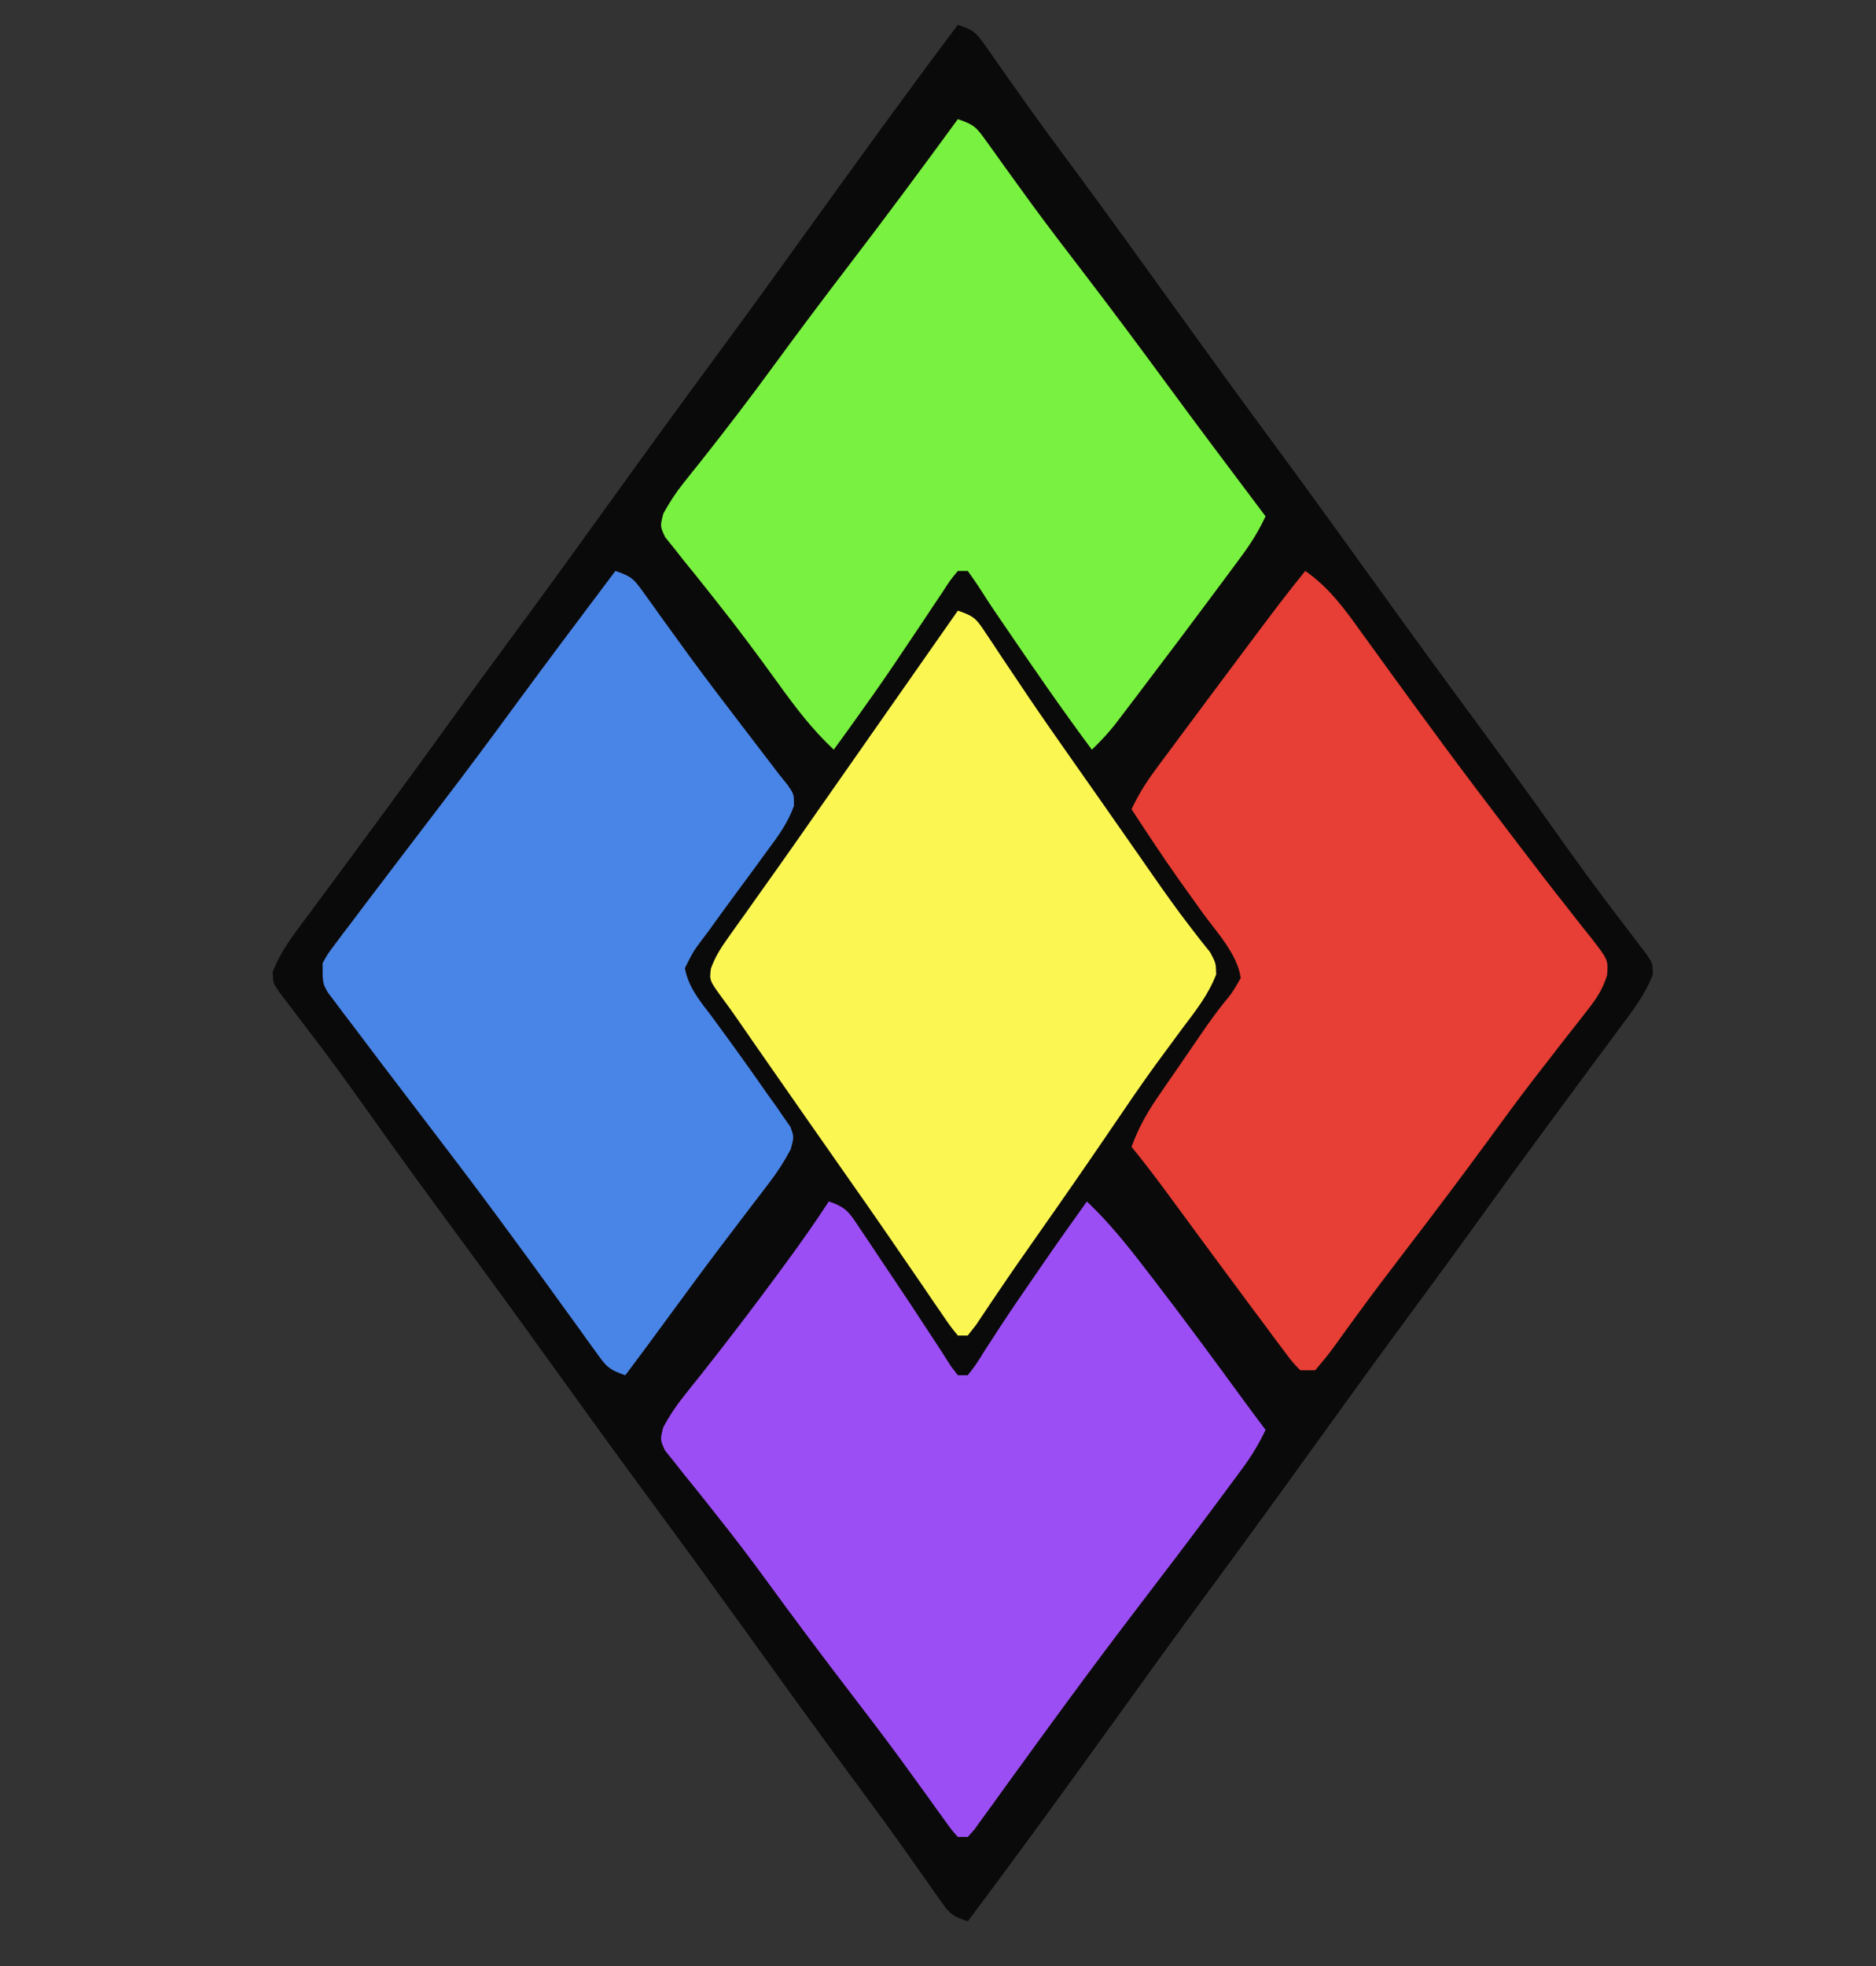 <?xml version="1.0" encoding="UTF-8"?>
<svg version="1.1" xmlns="http://www.w3.org/2000/svg" width="378" height="396">
<rect width="100%" height="100%" fill="#333333" stroke="none"/>
<path d="M0 0 C3.316 1.105 3.724 1.625 5.645 4.367 C6.402 5.434 6.402 5.434 7.174 6.521 C7.715 7.298 8.255 8.075 8.812 8.875 C9.985 10.529 11.158 12.183 12.332 13.836 C13.24 15.119 13.24 15.119 14.167 16.429 C17.062 20.489 20.031 24.494 23 28.5 C30.281 38.353 37.448 48.286 44.604 58.229 C50.692 66.686 56.809 75.119 63 83.5 C70.279 93.354 77.448 103.286 84.604 113.229 C91.272 122.492 97.987 131.716 104.769 140.894 C108.714 146.238 112.62 151.609 116.5 157 C127.344 172.237 127.344 172.237 138.678 187.104 C140 189 140 189 140.043 191.242 C138.481 195.373 135.95 198.609 133.312 202.125 C132.733 202.912 132.154 203.699 131.557 204.51 C129.712 207.012 127.856 209.506 126 212 C124.245 214.377 122.493 216.757 120.741 219.136 C119.573 220.722 118.404 222.307 117.234 223.891 C113.287 229.236 109.381 234.608 105.5 240 C101.04 246.197 96.537 252.36 92 258.5 C85.264 267.617 78.621 276.799 72 286 C64.799 296.006 57.557 305.977 50.233 315.892 C44.091 324.215 38.042 332.604 32 341 C22.108 354.745 12.173 368.46 2 382 C-1.316 380.895 -1.724 380.375 -3.645 377.633 C-4.149 376.922 -4.654 376.211 -5.174 375.479 C-5.715 374.702 -6.255 373.925 -6.812 373.125 C-7.985 371.471 -9.158 369.817 -10.332 368.164 C-10.937 367.308 -11.543 366.453 -12.167 365.571 C-15.062 361.511 -18.031 357.506 -21 353.5 C-28.281 343.647 -35.448 333.714 -42.604 323.771 C-48.692 315.314 -54.809 306.881 -61 298.5 C-68.279 288.646 -75.448 278.714 -82.604 268.771 C-89.272 259.508 -95.987 250.284 -102.769 241.106 C-106.714 235.762 -110.62 230.391 -114.5 225 C-125.344 209.763 -125.344 209.763 -136.678 194.896 C-138 193 -138 193 -138.043 190.758 C-136.481 186.627 -133.95 183.391 -131.312 179.875 C-130.733 179.088 -130.154 178.301 -129.557 177.49 C-127.712 174.988 -125.856 172.494 -124 170 C-122.245 167.623 -120.493 165.243 -118.741 162.864 C-117.573 161.278 -116.404 159.693 -115.234 158.109 C-111.287 152.764 -107.381 147.392 -103.5 142 C-99.04 135.803 -94.537 129.64 -90 123.5 C-83.264 114.383 -76.621 105.201 -70 96 C-62.799 85.994 -55.557 76.023 -48.233 66.108 C-42.091 57.785 -36.042 49.396 -30 41 C-20.108 27.255 -10.173 13.54 0 0 Z " fill="#0B0A0A" transform="translate(193,5)"/>
<path d="M0 0 C4.923 3.438 7.991 7.744 11.438 12.562 C12.689 14.285 13.94 16.008 15.191 17.73 C15.826 18.609 16.46 19.487 17.114 20.392 C20.014 24.402 22.942 28.39 25.875 32.375 C26.445 33.15 27.015 33.925 27.603 34.724 C32.052 40.756 36.577 46.729 41.125 52.688 C41.791 53.563 42.456 54.438 43.142 55.339 C46.301 59.488 49.479 63.618 52.715 67.707 C53.283 68.435 53.85 69.163 54.435 69.913 C55.489 71.265 56.556 72.608 57.635 73.94 C61.049 78.353 61.049 78.353 60.817 81.427 C59.907 84.293 58.75 86.054 56.895 88.414 C56.248 89.247 55.602 90.081 54.936 90.939 C54.235 91.826 53.534 92.712 52.812 93.625 C51.339 95.522 49.866 97.421 48.395 99.32 C47.653 100.275 46.911 101.229 46.147 102.212 C43.03 106.259 40.011 110.374 37 114.5 C31.375 122.181 25.643 129.775 19.849 137.329 C16.665 141.483 13.507 145.651 10.426 149.883 C9.876 150.633 9.327 151.384 8.76 152.157 C7.737 153.559 6.722 154.966 5.716 156.38 C4.549 157.974 3.283 159.496 2 161 C1.01 161 0.02 161 -1 161 C-2.587 159.374 -2.587 159.374 -4.301 157.074 C-4.942 156.223 -5.583 155.373 -6.243 154.496 C-6.926 153.569 -7.609 152.642 -8.312 151.688 C-9.37 150.276 -9.37 150.276 -10.448 148.836 C-12.643 145.899 -14.824 142.951 -17 140 C-17.678 139.083 -18.356 138.166 -19.054 137.221 C-21.536 133.862 -24.017 130.503 -26.482 127.132 C-29.245 123.354 -32.037 119.625 -35 116 C-33.644 112.269 -31.949 109.211 -29.699 105.945 C-28.728 104.528 -28.728 104.528 -27.736 103.082 C-27.06 102.106 -26.384 101.13 -25.688 100.125 C-25.023 99.157 -24.358 98.189 -23.674 97.191 C-22.696 95.77 -22.696 95.77 -21.699 94.32 C-21.071 93.403 -20.442 92.485 -19.794 91.54 C-18.684 89.969 -17.537 88.422 -16.334 86.921 C-14.715 84.971 -14.715 84.971 -13 82 C-13.664 77.189 -17.803 72.823 -20.625 68.938 C-21.707 67.428 -22.788 65.918 -23.867 64.406 C-24.398 63.664 -24.929 62.921 -25.476 62.156 C-28.76 57.511 -31.883 52.758 -35 48 C-33.659 45.155 -32.142 42.681 -30.27 40.156 C-29.447 39.043 -29.447 39.043 -28.607 37.907 C-28.015 37.113 -27.423 36.318 -26.812 35.5 C-26.2 34.674 -25.587 33.847 -24.956 32.996 C-22.975 30.327 -20.988 27.663 -19 25 C-18.32 24.088 -17.639 23.175 -16.938 22.235 C-14.919 19.53 -12.898 16.827 -10.875 14.125 C-10.248 13.288 -9.622 12.451 -8.976 11.588 C-6.04 7.677 -3.087 3.793 0 0 Z " fill="#E73E35" transform="translate(263,115)"/>
<path d="M0 0 C3.359 1.12 3.809 1.736 5.793 4.516 C6.604 5.636 6.604 5.636 7.43 6.779 C8.01 7.594 8.59 8.41 9.188 9.25 C10.436 10.976 11.686 12.702 12.938 14.426 C13.924 15.786 13.924 15.786 14.93 17.174 C18.45 21.979 22.068 26.708 25.688 31.438 C26.712 32.777 26.712 32.777 27.757 34.144 C28.975 35.736 30.193 37.328 31.413 38.92 C31.937 39.606 32.46 40.293 33 41 C33.564 41.7 34.128 42.401 34.709 43.123 C36 45 36 45 35.961 47.355 C34.72 50.77 32.792 53.441 30.625 56.312 C29.726 57.546 28.827 58.781 27.93 60.016 C26.431 62.058 24.928 64.097 23.419 66.131 C21.845 68.263 20.297 70.411 18.75 72.562 C18.248 73.229 17.746 73.895 17.229 74.581 C15.661 76.694 15.661 76.694 14 80 C14.715 83.882 17.004 86.582 19.375 89.688 C23.193 94.87 26.957 100.085 30.625 105.375 C31.182 106.148 31.74 106.921 32.314 107.718 C32.821 108.458 33.329 109.198 33.852 109.961 C34.314 110.619 34.776 111.277 35.252 111.955 C36 114 36 114 35.321 116.49 C34.041 118.922 32.685 121.015 31.016 123.195 C30.117 124.38 30.117 124.38 29.2 125.588 C28.557 126.425 27.913 127.262 27.25 128.125 C25.895 129.908 24.541 131.692 23.188 133.477 C22.495 134.387 21.803 135.297 21.09 136.235 C17.77 140.627 14.509 145.062 11.25 149.5 C10.109 151.052 8.969 152.604 7.828 154.156 C7.353 154.804 6.877 155.452 6.388 156.119 C4.936 158.087 3.47 160.045 2 162 C-1.378 160.874 -1.853 160.21 -3.863 157.414 C-4.413 156.658 -4.963 155.902 -5.529 155.124 C-6.117 154.299 -6.706 153.475 -7.312 152.625 C-8.582 150.875 -9.851 149.125 -11.121 147.375 C-12.092 146.029 -12.092 146.029 -13.082 144.656 C-15.99 140.629 -18.93 136.625 -21.875 132.625 C-22.446 131.848 -23.018 131.071 -23.607 130.27 C-28.01 124.299 -32.493 118.393 -37 112.5 C-38.999 109.88 -40.996 107.259 -42.992 104.637 C-44.35 102.853 -45.71 101.071 -47.07 99.289 C-49.057 96.679 -51.03 94.06 -53 91.438 C-53.606 90.646 -54.212 89.855 -54.836 89.039 C-55.385 88.303 -55.934 87.567 -56.5 86.809 C-56.985 86.167 -57.469 85.526 -57.969 84.865 C-59 83 -59 83 -59 79 C-57.969 77.135 -57.969 77.135 -56.5 75.191 C-55.951 74.455 -55.402 73.719 -54.836 72.961 C-54.23 72.169 -53.624 71.378 -53 70.562 C-52.374 69.728 -51.747 68.894 -51.102 68.035 C-49.079 65.348 -47.041 62.673 -45 60 C-43.667 58.249 -42.333 56.497 -41 54.746 C-38.991 52.11 -36.981 49.475 -34.967 46.842 C-29.988 40.326 -25.099 33.749 -20.25 27.135 C-13.573 18.036 -6.787 9.018 0 0 Z " fill="#4985E6" transform="translate(124,115)"/>
<path d="M0 0 C3.662 1.221 4.181 2.33 6.293 5.488 C6.92 6.418 7.547 7.347 8.193 8.304 C9.18 9.793 9.18 9.793 10.188 11.312 C11.195 12.809 11.195 12.809 12.223 14.336 C15.077 18.581 17.906 22.842 20.695 27.129 C21.394 28.2 22.093 29.271 22.812 30.375 C23.688 31.748 23.688 31.748 24.582 33.148 C25.05 33.759 25.518 34.37 26 35 C26.66 35 27.32 35 28 35 C29.677 32.837 29.677 32.837 31.438 30 C32.144 28.913 32.85 27.827 33.578 26.707 C33.964 26.112 34.35 25.518 34.748 24.905 C37.01 21.464 39.351 18.078 41.688 14.688 C42.139 14.031 42.59 13.374 43.054 12.697 C45.991 8.431 48.98 4.207 52 0 C56.27 4.055 59.851 8.462 63.438 13.125 C64.039 13.902 64.64 14.679 65.259 15.479 C71.502 23.585 77.568 31.821 83.596 40.087 C85.051 42.069 86.522 44.036 88 46 C86.666 48.827 85.162 51.296 83.305 53.809 C82.491 54.913 82.491 54.913 81.66 56.039 C81.071 56.831 80.482 57.622 79.875 58.438 C79.258 59.272 78.64 60.106 78.004 60.965 C72.723 68.077 67.351 75.119 61.969 82.156 C57.551 87.94 53.187 93.761 48.875 99.625 C48.314 100.387 47.753 101.149 47.175 101.935 C44.128 106.081 41.101 110.241 38.086 114.41 C37.444 115.293 36.802 116.176 36.141 117.085 C34.902 118.79 33.669 120.499 32.441 122.211 C31.888 122.971 31.335 123.73 30.766 124.512 C30.279 125.187 29.792 125.862 29.29 126.557 C28.864 127.033 28.439 127.51 28 128 C27.34 128 26.68 128 26 128 C24.742 126.589 24.742 126.589 23.305 124.582 C22.762 123.833 22.219 123.084 21.66 122.312 C21.071 121.487 20.482 120.662 19.875 119.812 C18.603 118.057 17.33 116.304 16.055 114.551 C15.389 113.635 14.724 112.719 14.038 111.776 C10.754 107.303 7.377 102.903 4 98.5 C-1.645 91.127 -7.215 83.706 -12.676 76.195 C-15.863 71.829 -19.13 67.548 -22.5 63.32 C-23.249 62.371 -23.998 61.422 -24.77 60.443 C-26.231 58.597 -27.707 56.761 -29.199 54.939 C-29.855 54.106 -30.511 53.273 -31.188 52.414 C-31.779 51.681 -32.371 50.949 -32.98 50.194 C-34 48 -34 48 -33.349 45.459 C-32.108 43.197 -30.846 41.252 -29.234 39.242 C-28.681 38.543 -28.127 37.844 -27.556 37.124 C-26.96 36.382 -26.364 35.64 -25.75 34.875 C-20.51 28.248 -15.38 21.556 -10.375 14.75 C-9.796 13.965 -9.217 13.18 -8.62 12.371 C-5.641 8.31 -2.753 4.217 0 0 Z " fill="#9C4EF5" transform="translate(167,242)"/>
<path d="M0 0 C3.359 1.12 3.809 1.736 5.793 4.516 C6.602 5.634 6.602 5.634 7.428 6.775 C8.008 7.592 8.589 8.409 9.188 9.25 C10.45 10.996 11.715 12.741 12.98 14.484 C13.969 15.849 13.969 15.849 14.978 17.24 C18.253 21.71 21.627 26.104 25 30.5 C30.663 37.898 36.241 45.351 41.75 52.865 C48.427 61.964 55.213 70.982 62 80 C60.666 82.827 59.162 85.296 57.305 87.809 C56.761 88.546 56.218 89.283 55.657 90.043 C55.069 90.833 54.481 91.623 53.875 92.438 C52.961 93.671 52.961 93.671 52.028 94.93 C47.16 101.481 42.247 107.998 37.312 114.5 C36.63 115.402 35.947 116.303 35.244 117.232 C34.603 118.073 33.961 118.915 33.301 119.781 C32.735 120.524 32.17 121.268 31.587 122.033 C30.149 123.816 28.655 125.419 27 127 C20.757 118.606 14.844 109.999 8.953 101.355 C8.445 100.611 7.936 99.866 7.412 99.099 C6.521 97.775 5.645 96.44 4.791 95.092 C3.907 93.698 2.96 92.343 2 91 C1.34 91 0.68 91 0 91 C-1.549 92.871 -1.549 92.871 -3.125 95.32 C-4.055 96.704 -4.055 96.704 -5.004 98.115 C-5.662 99.108 -6.321 100.102 -7 101.125 C-8.354 103.141 -9.71 105.157 -11.066 107.172 C-11.733 108.164 -12.4 109.156 -13.086 110.178 C-15.646 113.952 -18.274 117.674 -20.938 121.375 C-21.356 121.957 -21.774 122.538 -22.205 123.137 C-23.135 124.426 -24.067 125.713 -25 127 C-29.387 122.898 -32.811 118.366 -36.312 113.5 C-40.288 108 -44.311 102.565 -48.543 97.258 C-49.286 96.317 -50.028 95.377 -50.794 94.408 C-52.247 92.575 -53.714 90.753 -55.197 88.943 C-55.854 88.109 -56.511 87.274 -57.188 86.414 C-57.779 85.681 -58.371 84.949 -58.98 84.194 C-60 82 -60 82 -59.349 79.459 C-58.108 77.197 -56.846 75.252 -55.234 73.242 C-54.682 72.544 -54.129 71.847 -53.559 71.128 C-52.962 70.384 -52.365 69.641 -51.75 68.875 C-46.757 62.561 -41.872 56.189 -37.125 49.688 C-32.16 42.898 -27.113 36.178 -22 29.5 C-14.542 19.757 -7.24 9.905 0 0 Z " fill="#79F140" transform="translate(193,24)"/>
<path d="M0 0 C3.388 1.129 3.748 1.69 5.645 4.551 C6.149 5.302 6.654 6.052 7.174 6.826 C7.714 7.646 8.255 8.467 8.812 9.312 C9.986 11.061 11.16 12.808 12.336 14.555 C13.244 15.91 13.244 15.91 14.171 17.292 C17.042 21.543 19.987 25.741 22.938 29.938 C24.105 31.602 25.273 33.266 26.441 34.93 C27.024 35.76 27.607 36.589 28.208 37.444 C30.047 40.067 31.882 42.693 33.715 45.32 C34.324 46.192 34.933 47.064 35.561 47.963 C36.755 49.674 37.948 51.386 39.139 53.1 C41.596 56.624 44.062 60.125 46.691 63.523 C47.803 64.966 47.803 64.966 48.938 66.438 C49.565 67.22 50.193 68.002 50.84 68.809 C52 71 52 71 52.051 73.277 C50.463 77.392 47.896 80.622 45.25 84.125 C44.054 85.743 42.86 87.363 41.668 88.984 C41.056 89.815 40.444 90.646 39.814 91.502 C36.981 95.404 34.268 99.384 31.562 103.375 C26.43 110.927 21.23 118.429 15.976 125.897 C13.352 129.629 10.74 133.366 8.188 137.148 C7.561 138.072 7.561 138.072 6.923 139.014 C5.834 140.626 4.753 142.242 3.672 143.859 C3.12 144.566 2.568 145.272 2 146 C1.34 146 0.68 146 0 146 C-1.474 144.206 -1.474 144.206 -3.203 141.672 C-3.846 140.737 -4.49 139.803 -5.152 138.84 C-6.191 137.31 -6.191 137.31 -7.25 135.75 C-8.713 133.62 -10.177 131.489 -11.641 129.359 C-12.376 128.285 -13.111 127.211 -13.869 126.104 C-16.883 121.714 -19.939 117.356 -23 113 C-28.221 105.55 -33.427 98.091 -38.625 90.625 C-39.3 89.656 -39.976 88.686 -40.672 87.688 C-41.916 85.899 -43.156 84.108 -44.392 82.313 C-45.367 80.91 -46.36 79.518 -47.382 78.147 C-50.061 74.483 -50.061 74.483 -49.759 72.092 C-48.9 69.726 -47.795 67.987 -46.332 65.938 C-45.498 64.758 -45.498 64.758 -44.646 63.555 C-43.739 62.29 -43.739 62.29 -42.812 61 C-41.527 59.188 -40.242 57.375 -38.957 55.562 C-38.298 54.637 -37.639 53.711 -36.959 52.758 C-33.95 48.522 -30.975 44.26 -28 40 C-26.843 38.346 -25.685 36.693 -24.527 35.039 C-23.951 34.216 -23.375 33.392 -22.781 32.544 C-11.39 16.272 -11.39 16.272 0 0 Z " fill="#FCF653" transform="translate(193,123)"/>
</svg>

